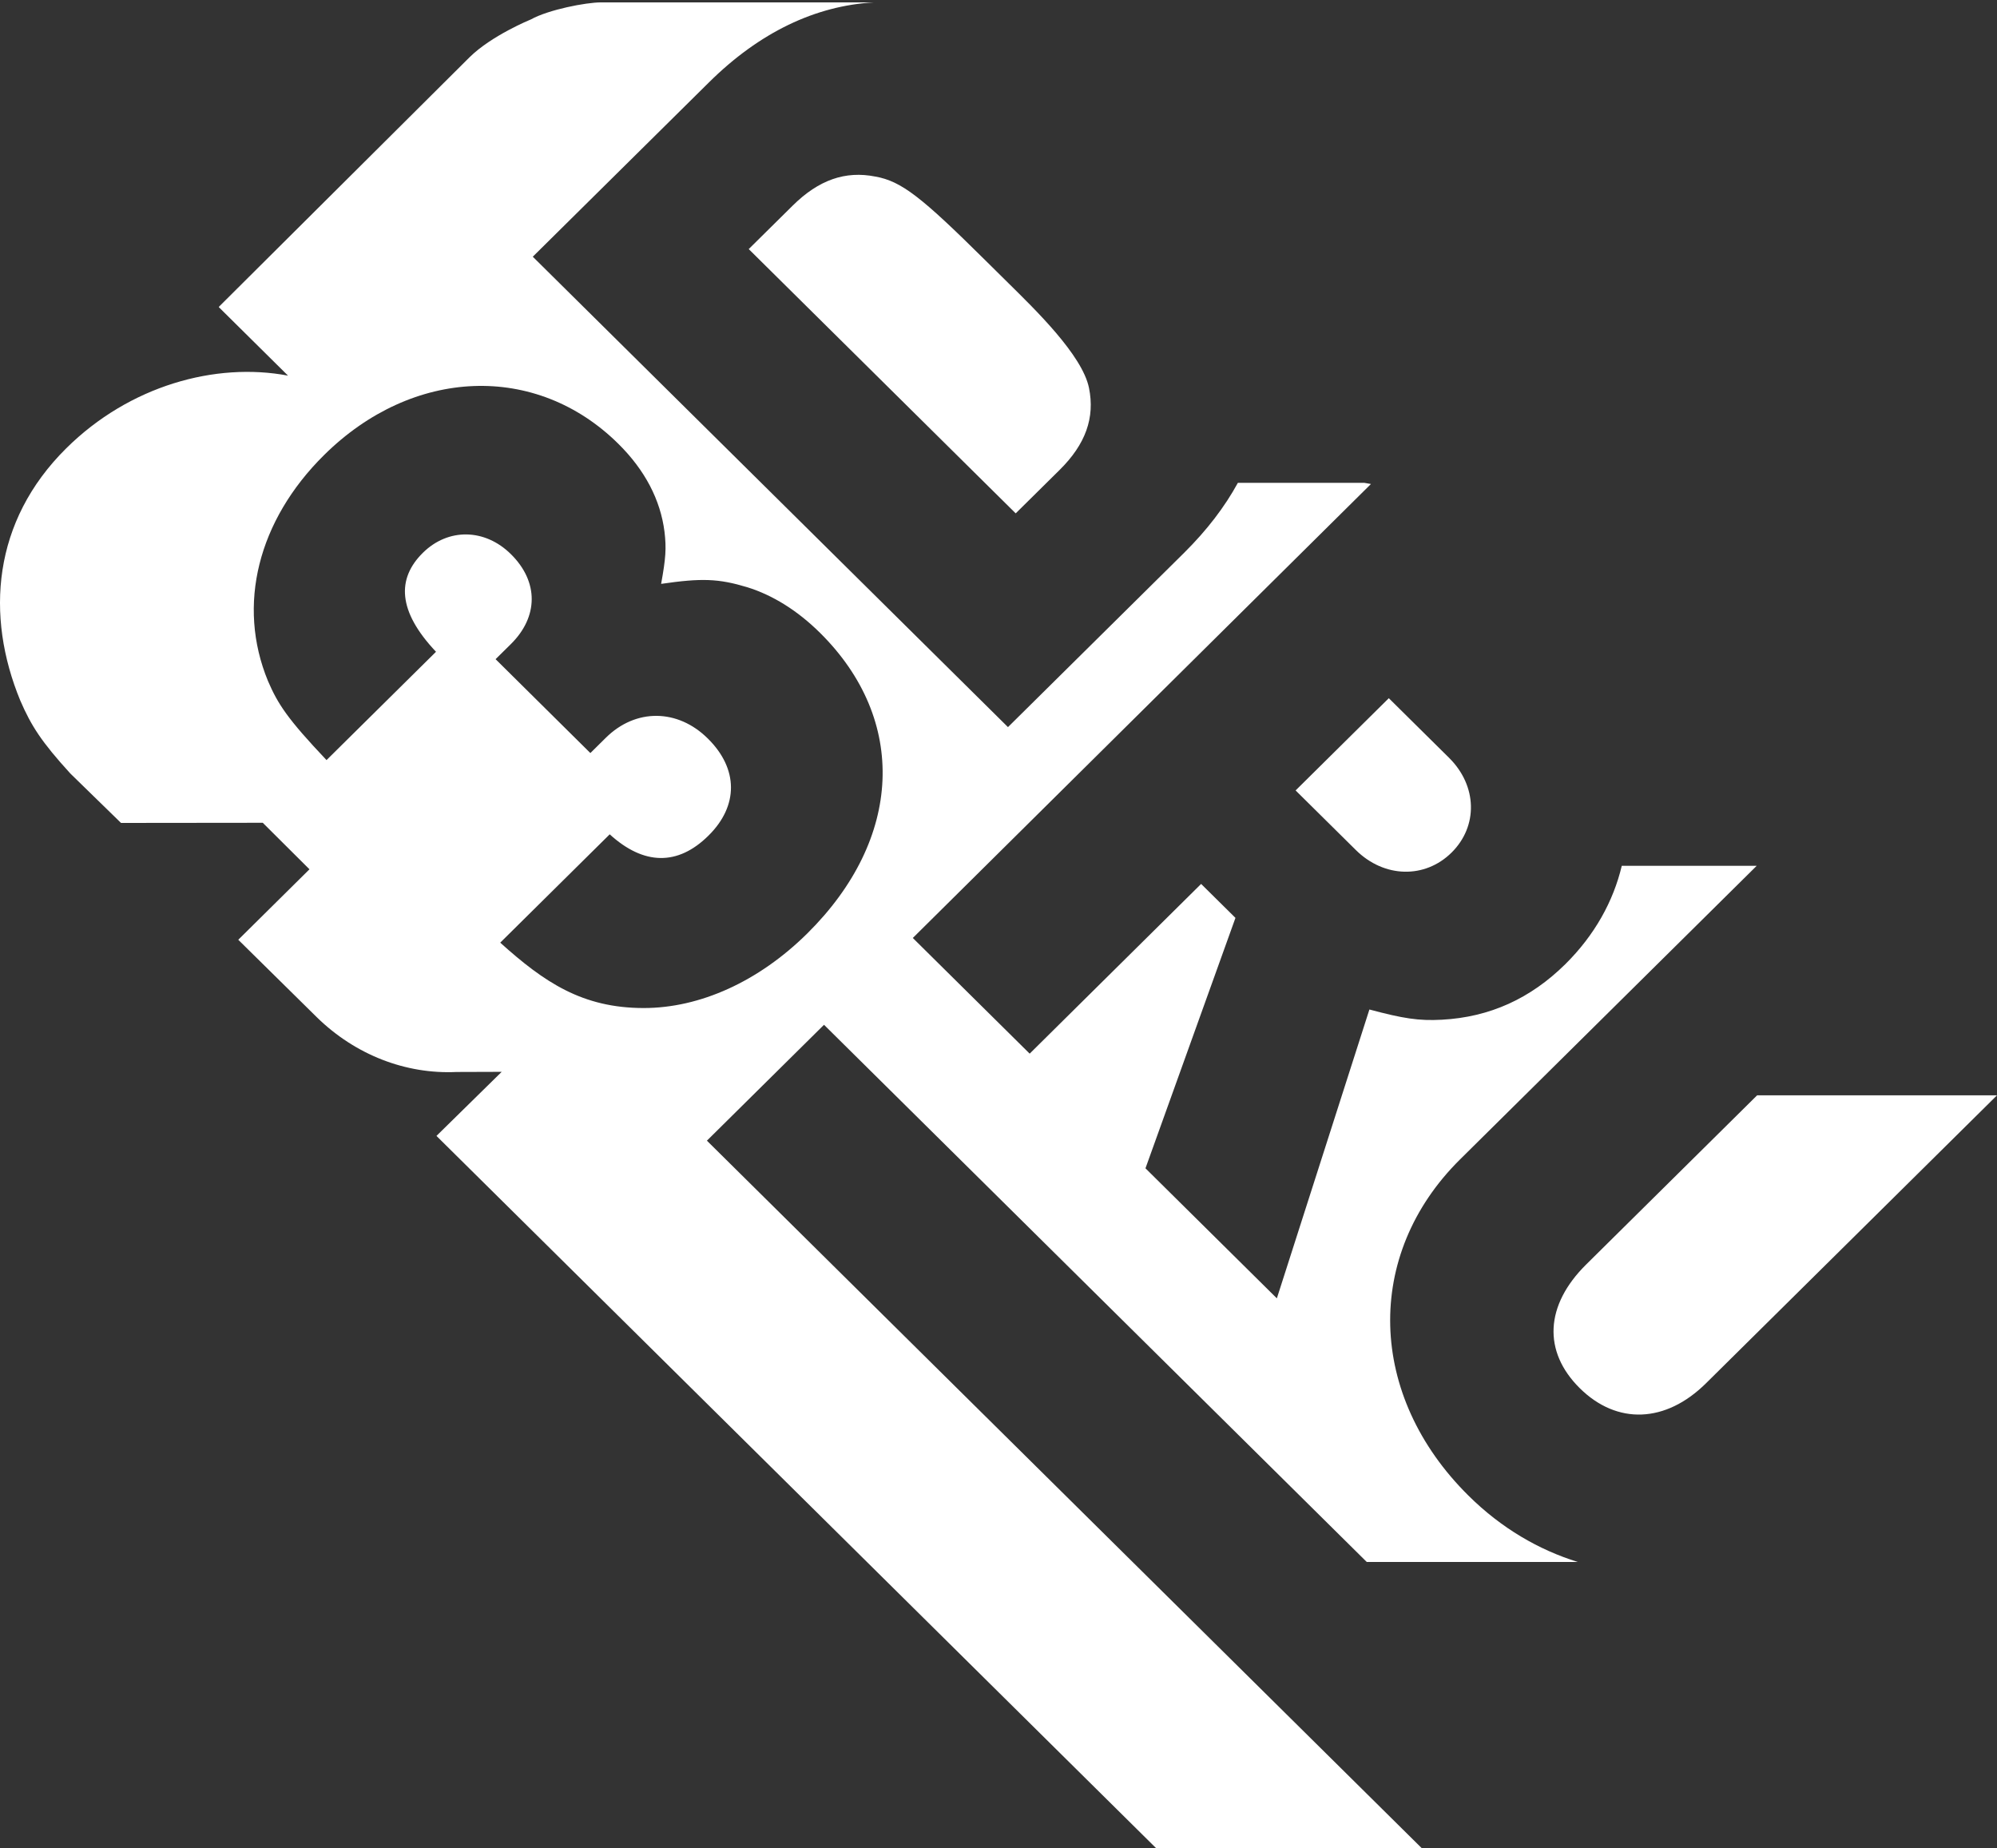 <svg width="67" height="62" viewBox="0 0 67 62" fill="none" xmlns="http://www.w3.org/2000/svg">
<rect x="0" y="0" width="67" height="62" fill="#333333" stroke="none"/>
<path d="M26.594 6.898L25.12 8.355L34.077 17.22L35.552 15.762C36.425 14.898 36.739 14.01 36.536 13.013C36.312 11.905 34.7 10.355 33.826 9.491L33.041 8.715C30.916 6.61 30.243 6.078 29.37 5.923C28.363 5.722 27.467 6.033 26.594 6.898ZM45.488 28.512C46.442 29.457 47.811 29.479 48.701 28.598C49.591 27.717 49.57 26.364 48.615 25.418L46.595 23.42L43.468 26.514L45.488 28.512ZM58.952 36.741L53.215 42.417C51.839 43.779 51.754 45.329 53.002 46.565C54.252 47.801 55.885 47.739 57.239 46.398L67 36.741H58.952ZM45.855 52.394H52.934C51.631 51.988 50.375 51.266 49.268 50.169C45.88 46.818 45.75 42.093 48.985 38.891L58.938 29.042H54.411C54.128 30.235 53.5 31.367 52.522 32.337C51.349 33.496 49.982 34.119 48.376 34.205C47.594 34.248 47.073 34.163 45.944 33.862L42.839 43.551L38.431 39.189L41.45 30.789L40.298 29.65L34.546 35.343L30.625 31.463L45.996 16.235L45.773 16.196H41.531C41.088 17.007 40.49 17.787 39.731 18.54L33.818 24.39L17.875 8.611L23.787 2.762C25.482 1.084 27.358 0.191 29.319 0.08H20.163C19.662 0.08 18.399 0.324 17.813 0.651C17.783 0.663 16.487 1.196 15.755 1.919L7.351 10.284L7.354 10.287L7.34 10.301L9.663 12.6C7.226 12.14 4.342 12.939 2.223 15.037C-0.252 17.487 -0.494 20.655 0.681 23.5C1.047 24.345 1.391 24.885 2.36 25.946L4.06 27.604L8.816 27.599L10.383 29.159L7.994 31.523L7.998 31.527L7.998 31.527L10.631 34.123C11.925 35.39 13.621 36.038 15.317 35.958L16.832 35.953L14.644 38.102L14.651 38.11L38.797 62.003H47.709L23.717 38.262L27.646 34.375L45.855 52.394ZM21.599 33.813C19.538 33.813 18.261 32.95 16.783 31.62L20.456 27.986C21.598 29.027 22.741 29.049 23.77 28.029C24.779 27.032 24.779 25.791 23.748 24.773C22.741 23.774 21.33 23.752 20.323 24.75L19.807 25.26L16.627 22.111L17.142 21.603C18.061 20.693 18.082 19.519 17.142 18.589C16.268 17.725 15.038 17.703 14.186 18.544C13.313 19.409 13.335 20.494 14.628 21.863L10.955 25.496C9.64 24.107 9.326 23.62 8.991 22.844C7.939 20.295 8.655 17.459 10.872 15.265C13.85 12.317 17.994 12.163 20.747 14.888C21.643 15.774 22.159 16.772 22.294 17.835C22.36 18.389 22.338 18.722 22.181 19.585C23.547 19.386 24.107 19.408 25.069 19.697C25.921 19.962 26.748 20.473 27.511 21.226C30.466 24.152 30.288 28.14 27.086 31.31C25.451 32.927 23.48 33.813 21.599 33.813Z" fill="white"/>
</svg>
